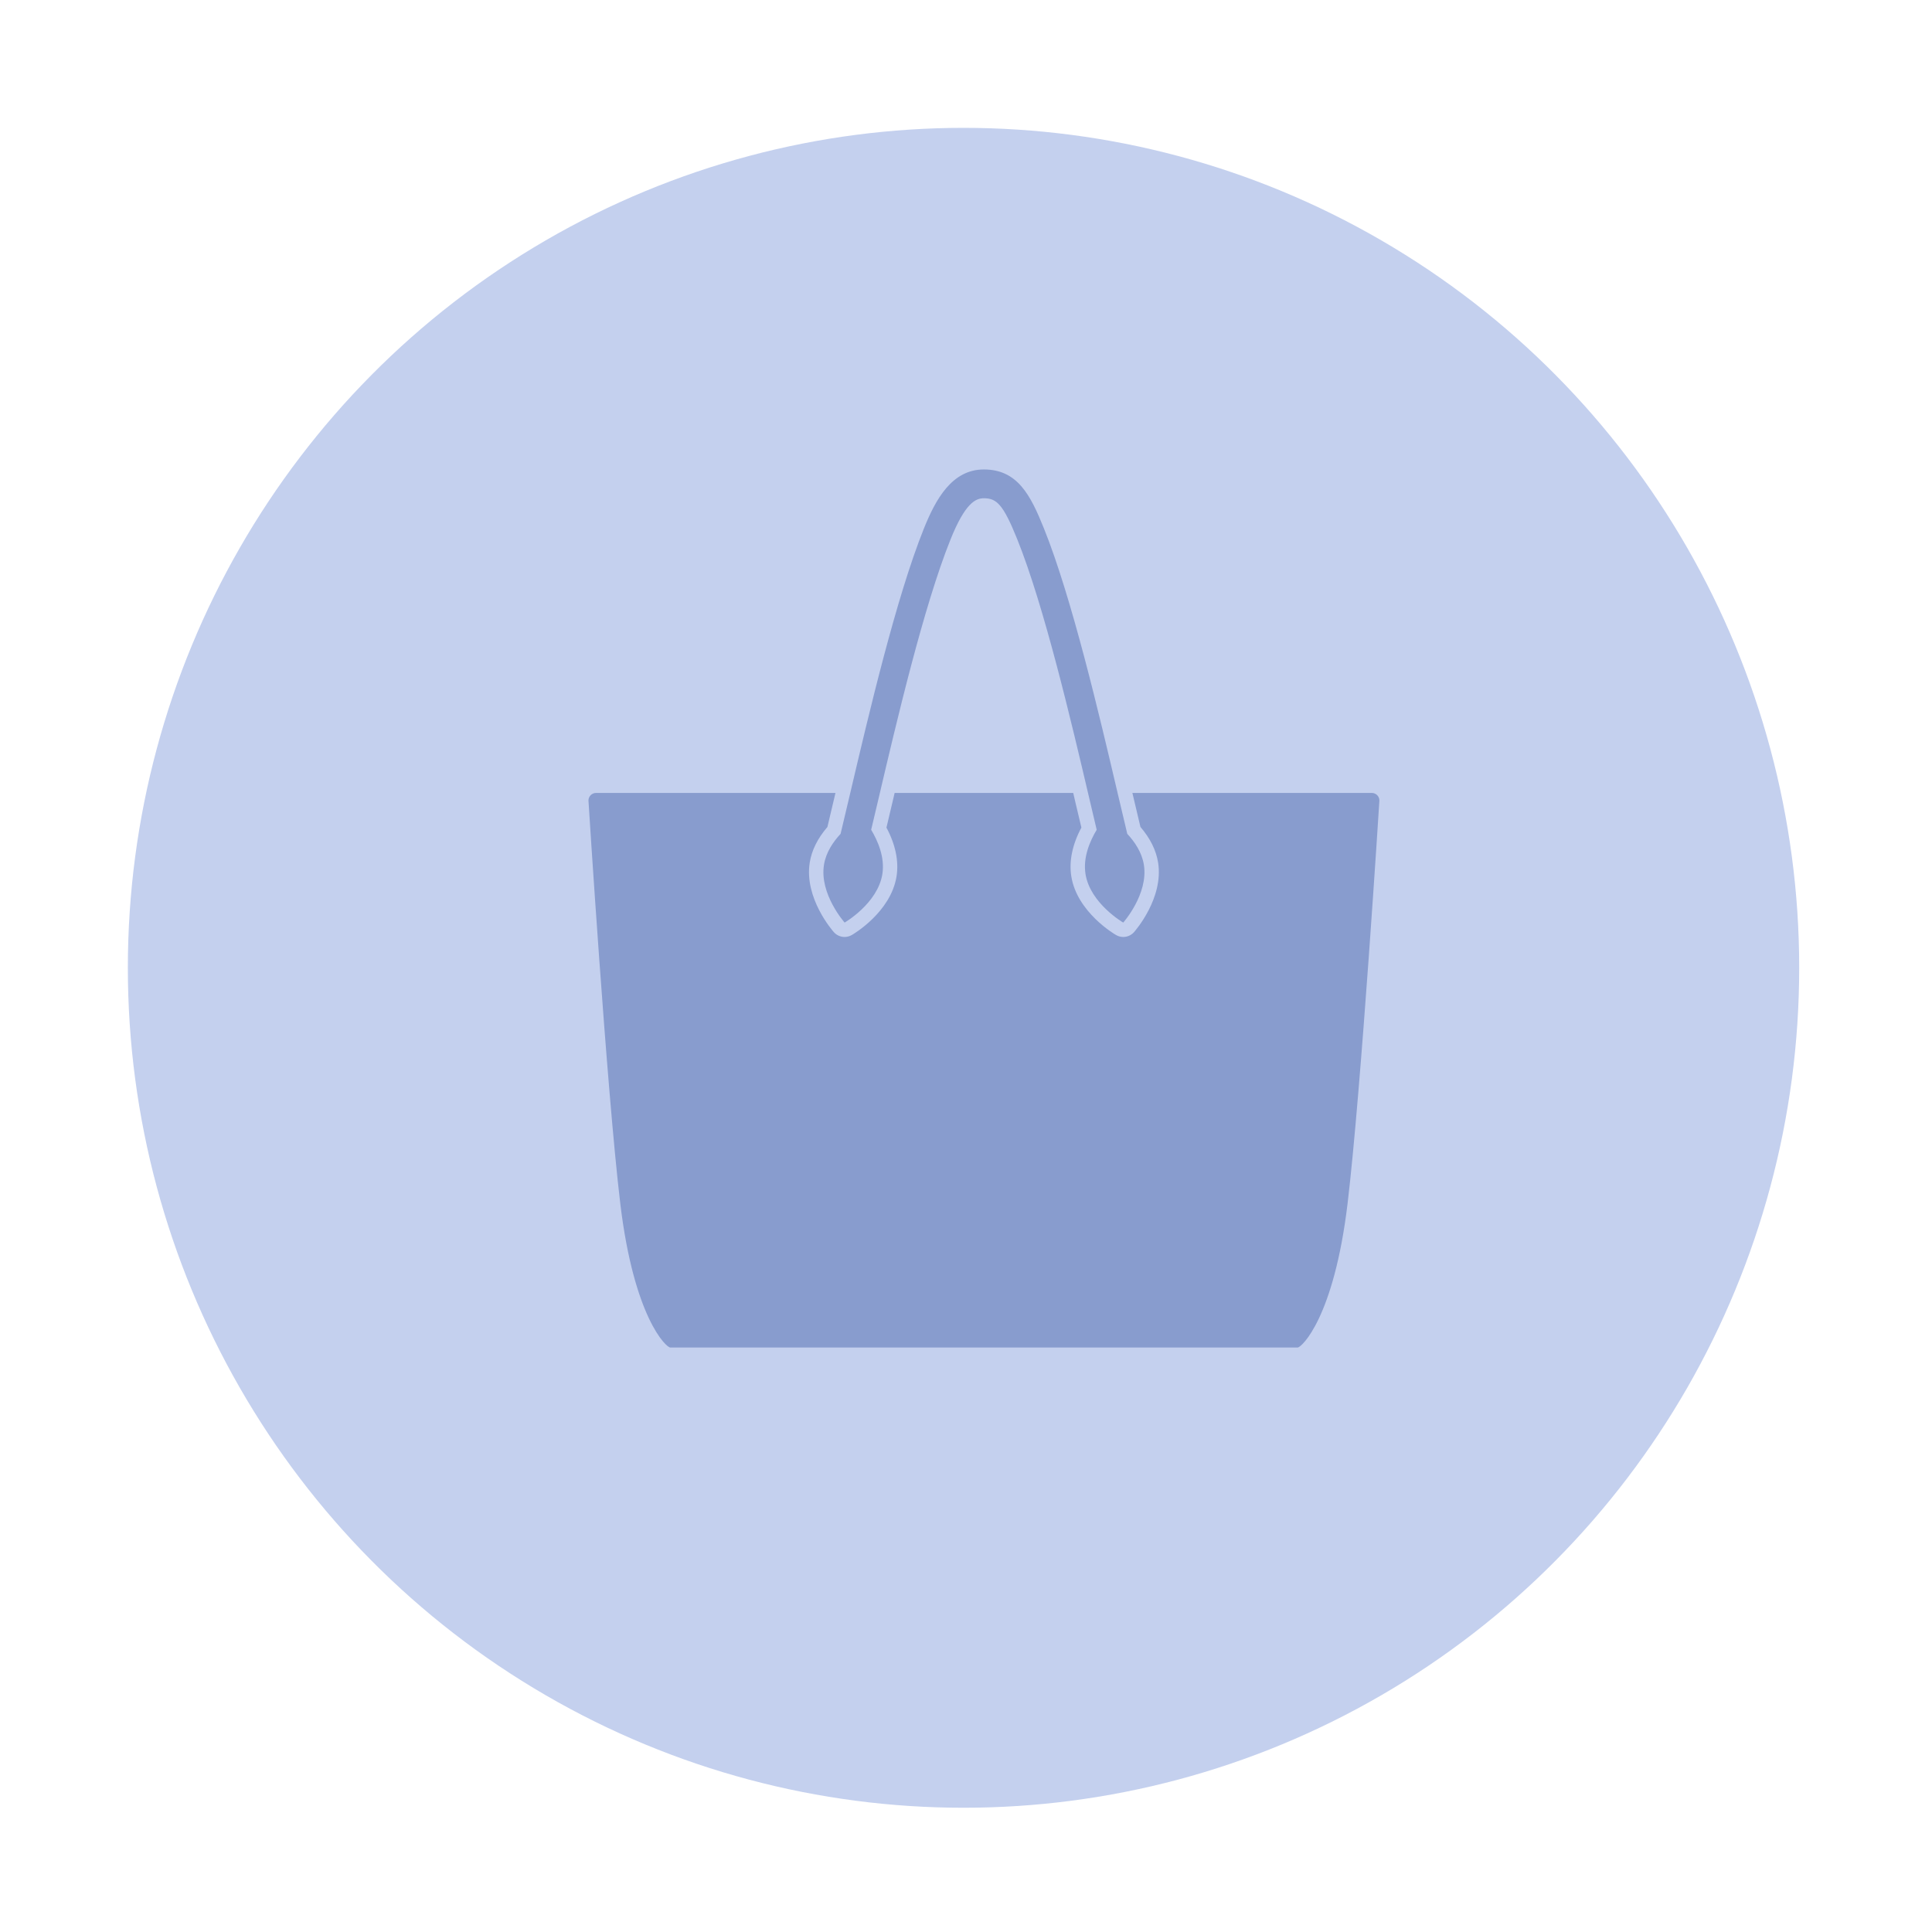 <?xml version="1.0" encoding="UTF-8"?>
<svg width="136px" height="136px" viewBox="0 0 136 136" version="1.1" xmlns="http://www.w3.org/2000/svg" xmlns:xlink="http://www.w3.org/1999/xlink">
    <!-- Generator: Sketch 46.2 (44496) - http://www.bohemiancoding.com/sketch -->
    <title>Bag</title>
    <desc>Created with Sketch.</desc>
    <defs>
        <filter x="-13.6%" y="-6.7%" width="127.1%" height="119.6%" filterUnits="objectBoundingBox" id="filter-1">
            <feOffset dx="0" dy="5" in="SourceAlpha" result="shadowOffsetOuter1"></feOffset>
            <feGaussianBlur stdDeviation="4.5" in="shadowOffsetOuter1" result="shadowBlurOuter1"></feGaussianBlur>
            <feColorMatrix values="0 0 0 0 0   0 0 0 0 0   0 0 0 0 0  0 0 0 0.084 0" type="matrix" in="shadowBlurOuter1" result="shadowMatrixOuter1"></feColorMatrix>
            <feMerge>
                <feMergeNode in="shadowMatrixOuter1"></feMergeNode>
                <feMergeNode in="SourceGraphic"></feMergeNode>
            </feMerge>
        </filter>
    </defs>
    <g id="Welcome" stroke="none" stroke-width="1" fill="none" fill-rule="evenodd">
        <g id="Desktop-HD-Copy-2" transform="translate(-442, -1835)">
            <g id="Bag" filter="url(#filter-1)" transform="translate(451, 1839)">
                <ellipse id="Oval-365" fill="#C4D0EE" cx="58.826" cy="59.127" rx="58.826" ry="59.127"></ellipse>
                <g id="shopping-bag" transform="translate(31, 23.818)" fill="#889CCE">
                    <g id="Group" transform="translate(0, 0)">
                        <g transform="translate(0.83, 0.229)" id="Shape">
                            <path d="M55.736,22.771 L38.883,22.771 C39.09,23.661 39.281,24.47 39.449,25.165 C40.133,25.961 40.553,26.802 40.692,27.667 C41.095,30.177 39.081,32.472 38.996,32.572 C38.799,32.792 38.519,32.91 38.237,32.91 C38.064,32.91 37.889,32.864 37.732,32.772 C37.62,32.709 34.989,31.162 34.584,28.649 C34.411,27.584 34.655,26.4 35.293,25.209 L34.872,23.436 C34.825,23.226 34.768,22.988 34.718,22.771 L22.146,22.771 C22.096,22.985 22.041,23.216 21.994,23.42 L21.57,25.211 C22.207,26.4 22.452,27.584 22.28,28.649 C21.874,31.162 19.244,32.71 19.131,32.772 C18.972,32.864 18.799,32.91 18.625,32.91 C18.344,32.91 18.067,32.793 17.869,32.572 C17.781,32.473 15.769,30.179 16.171,27.667 C16.309,26.804 16.728,25.965 17.414,25.167 L17.982,22.771 L1.126,22.771 C0.833,22.771 0.594,23.01 0.594,23.305 C0.594,23.305 1.875,43.677 2.834,51.677 C3.794,59.677 6.059,61.81 6.355,61.81 L50.511,61.81 C50.804,61.81 53.07,59.677 54.03,51.677 C54.99,43.677 56.27,23.305 56.27,23.305 C56.271,23.01 56.033,22.771 55.736,22.771 L55.736,22.771 Z"></path>
                            <path d="M39.691,27.827 C39.55,26.953 39.05,26.218 38.523,25.651 C38.323,24.826 38.094,23.85 37.835,22.743 C36.552,17.273 34.613,9.011 32.658,4.156 C31.711,1.801 30.797,-1.59872116e-14 28.426,-1.59872116e-14 C26.182,-1.59872116e-14 25.034,2.1 24.207,4.156 C22.256,9.004 20.317,17.261 19.034,22.727 C18.773,23.839 18.543,24.821 18.341,25.65 C17.814,26.218 17.313,26.952 17.173,27.827 C16.841,29.891 18.626,31.896 18.626,31.896 C18.626,31.896 20.95,30.553 21.282,28.488 C21.471,27.298 20.961,26.143 20.494,25.363 C20.652,24.702 20.819,23.99 21.009,23.19 C22.276,17.785 24.191,9.618 26.087,4.911 C27.11,2.369 27.845,2.027 28.426,2.027 C29.321,2.027 29.784,2.442 30.777,4.911 C32.675,9.624 34.593,17.797 35.861,23.206 C36.048,24.002 36.214,24.706 36.37,25.363 C35.903,26.143 35.392,27.298 35.584,28.488 C35.917,30.552 38.238,31.896 38.238,31.896 C38.238,31.896 40.024,29.891 39.691,27.827 L39.691,27.827 Z"></path>
                        </g>
                    </g>
                </g>
            </g>
        </g>
    </g>
</svg>